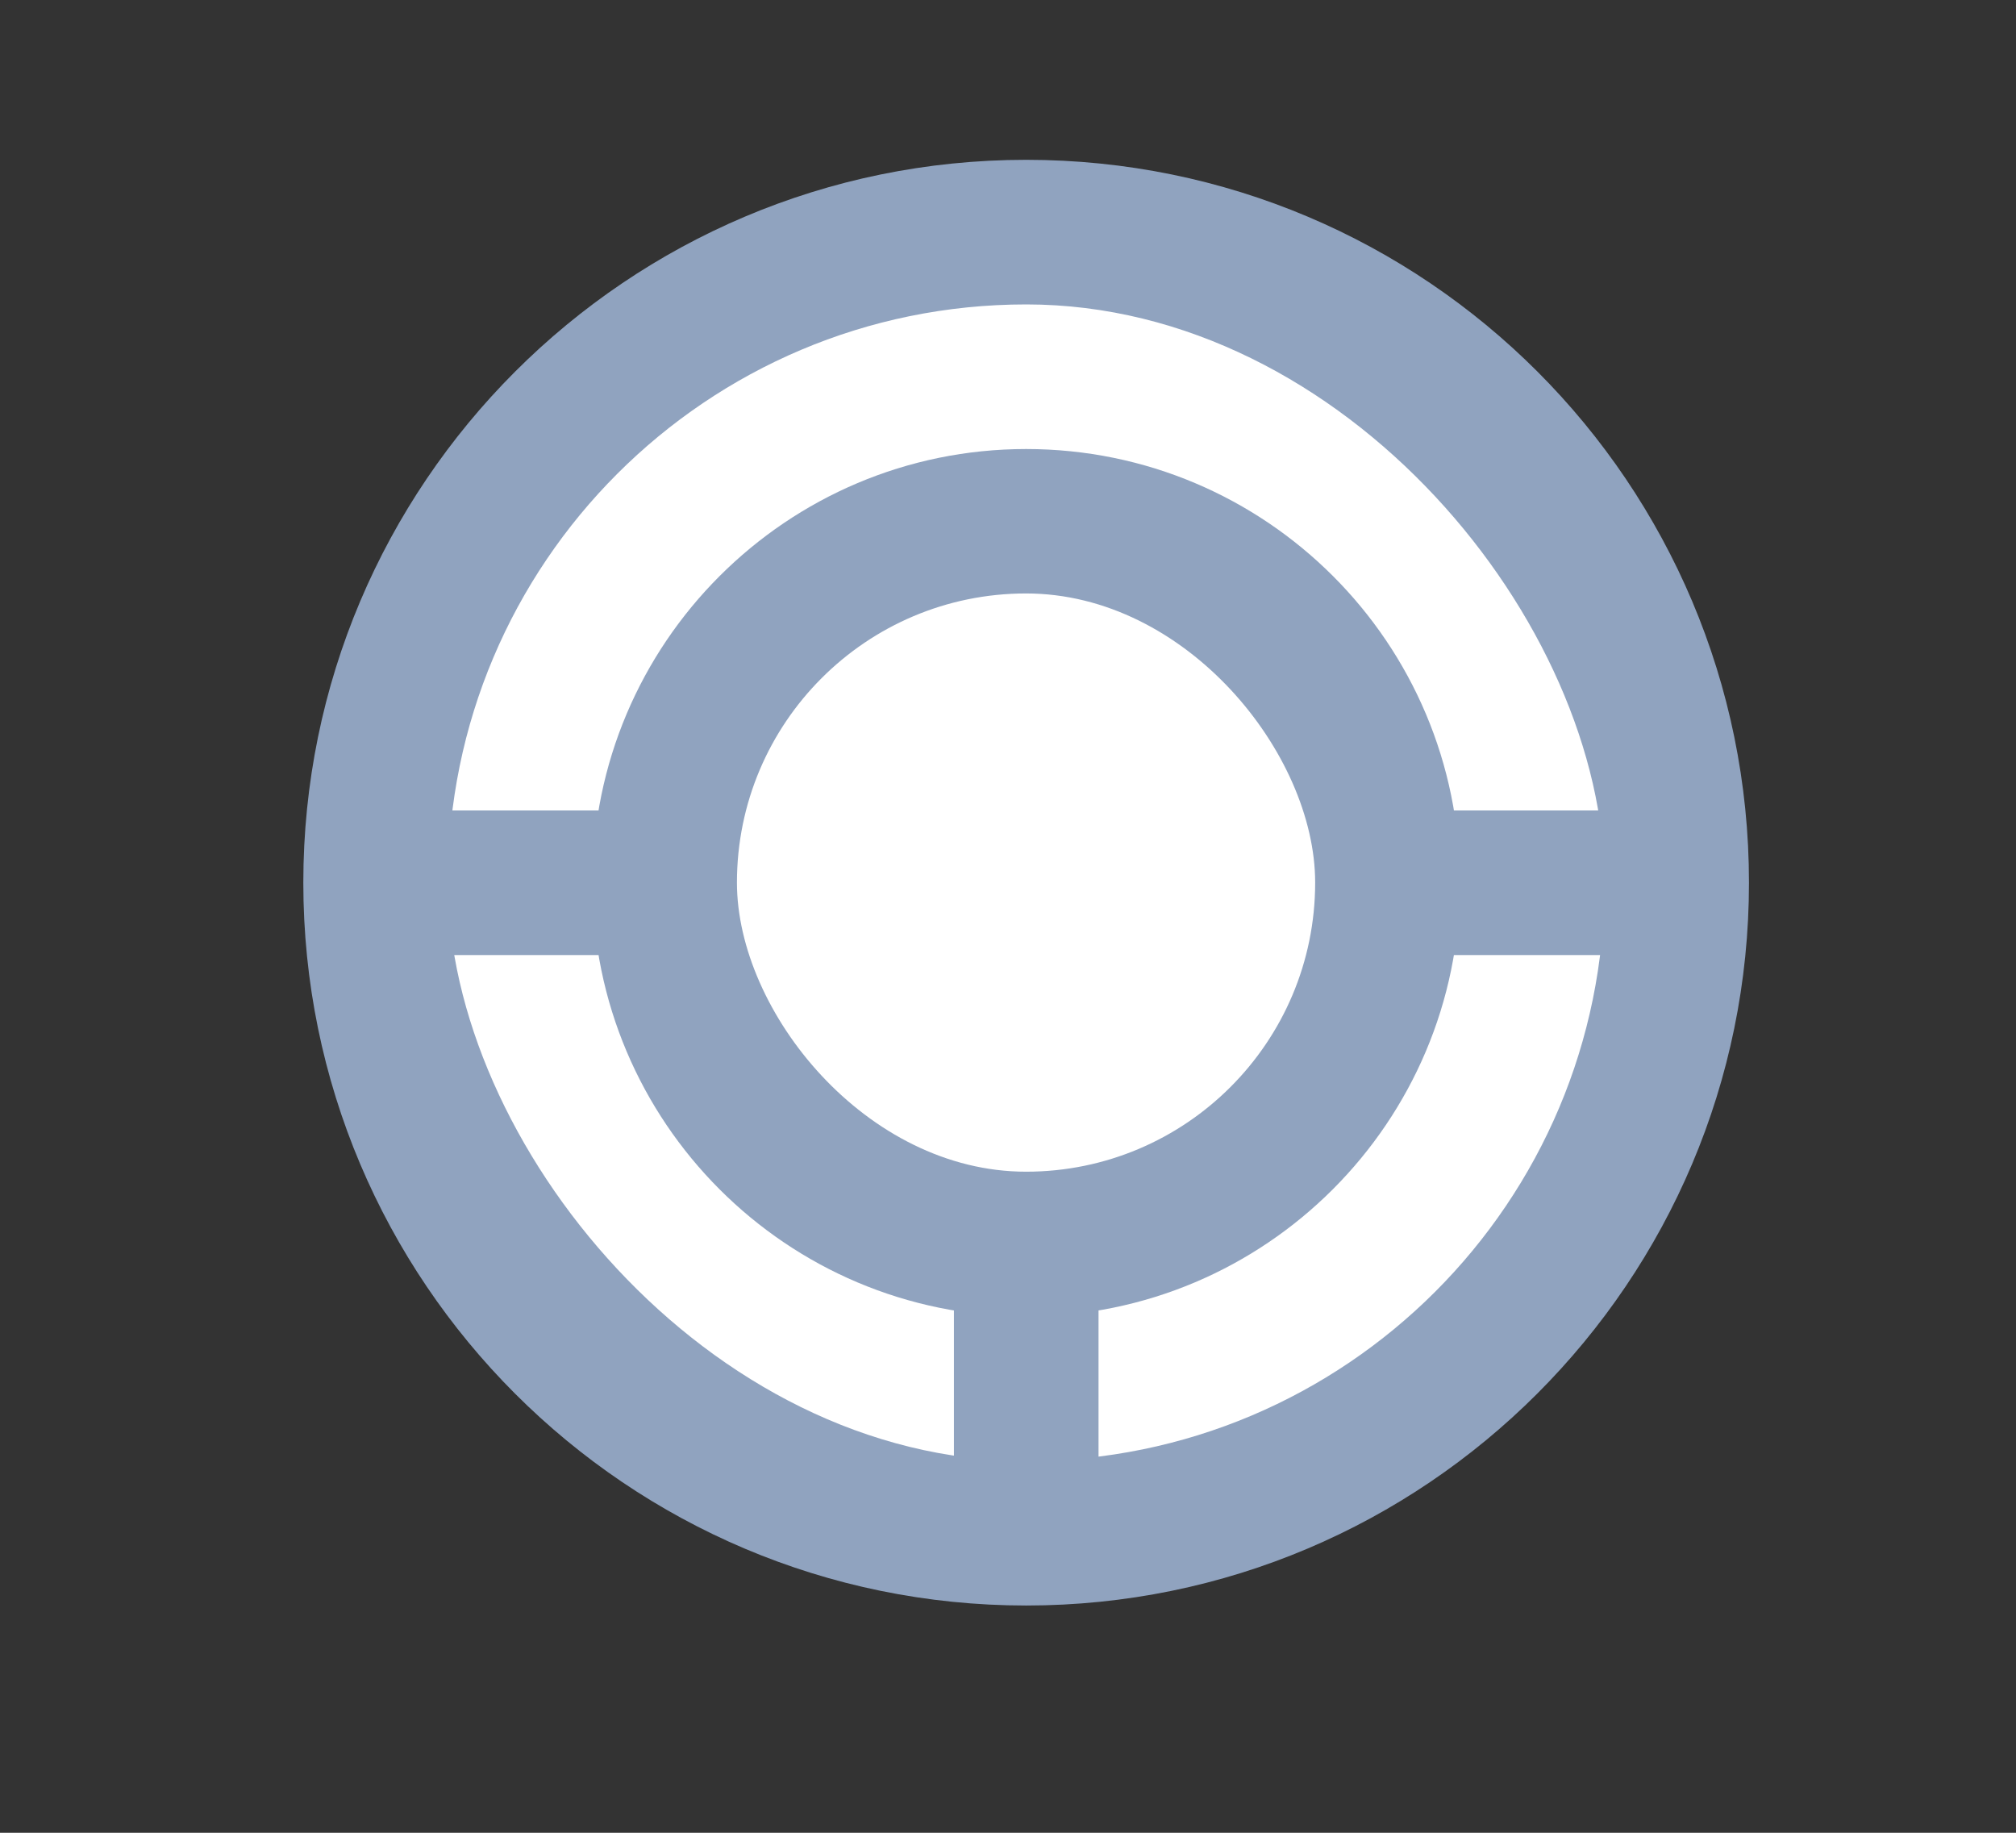 <svg width="11" height="10" viewBox="0 0 11 10" fill="none" xmlns="http://www.w3.org/2000/svg">
<rect x="0" y="0" width="11" height="10" fill="#333333" stroke="none"/>
<g clip-path="url(#clip0_2_1259)">
<path d="M5.599 0.872C3.422 0.872 1.655 2.639 1.655 4.816C1.655 6.993 3.422 8.76 5.599 8.76C7.776 8.76 9.543 6.993 9.543 4.816C9.543 2.639 7.78 0.872 5.599 0.872Z" fill="#90A3BF"/>
<rect x="2.444" y="1.661" width="6.311" height="6.311" rx="3.155" fill="white"/>
<path d="M5.599 2.45C4.293 2.45 3.233 3.51 3.233 4.816C3.233 6.122 4.293 7.183 5.599 7.183C6.905 7.183 7.966 6.122 7.966 4.816C7.966 3.51 6.908 2.45 5.599 2.45Z" fill="#90A3BF"/>
<rect x="4.021" y="3.238" width="3.155" height="3.155" rx="1.578" fill="white"/>
<rect x="5.205" y="6.788" width="0.789" height="1.578" fill="#90A3BF"/>
<rect x="7.571" y="4.422" width="1.578" height="0.789" fill="#90A3BF"/>
<rect x="2.049" y="4.422" width="1.578" height="0.789" fill="#90A3BF"/>
</g>
<defs>
<clipPath id="clip0_2_1259">
<rect width="9.466" height="9.466" fill="white" transform="translate(0.866 0.083)"/>
</clipPath>
</defs>
</svg>
